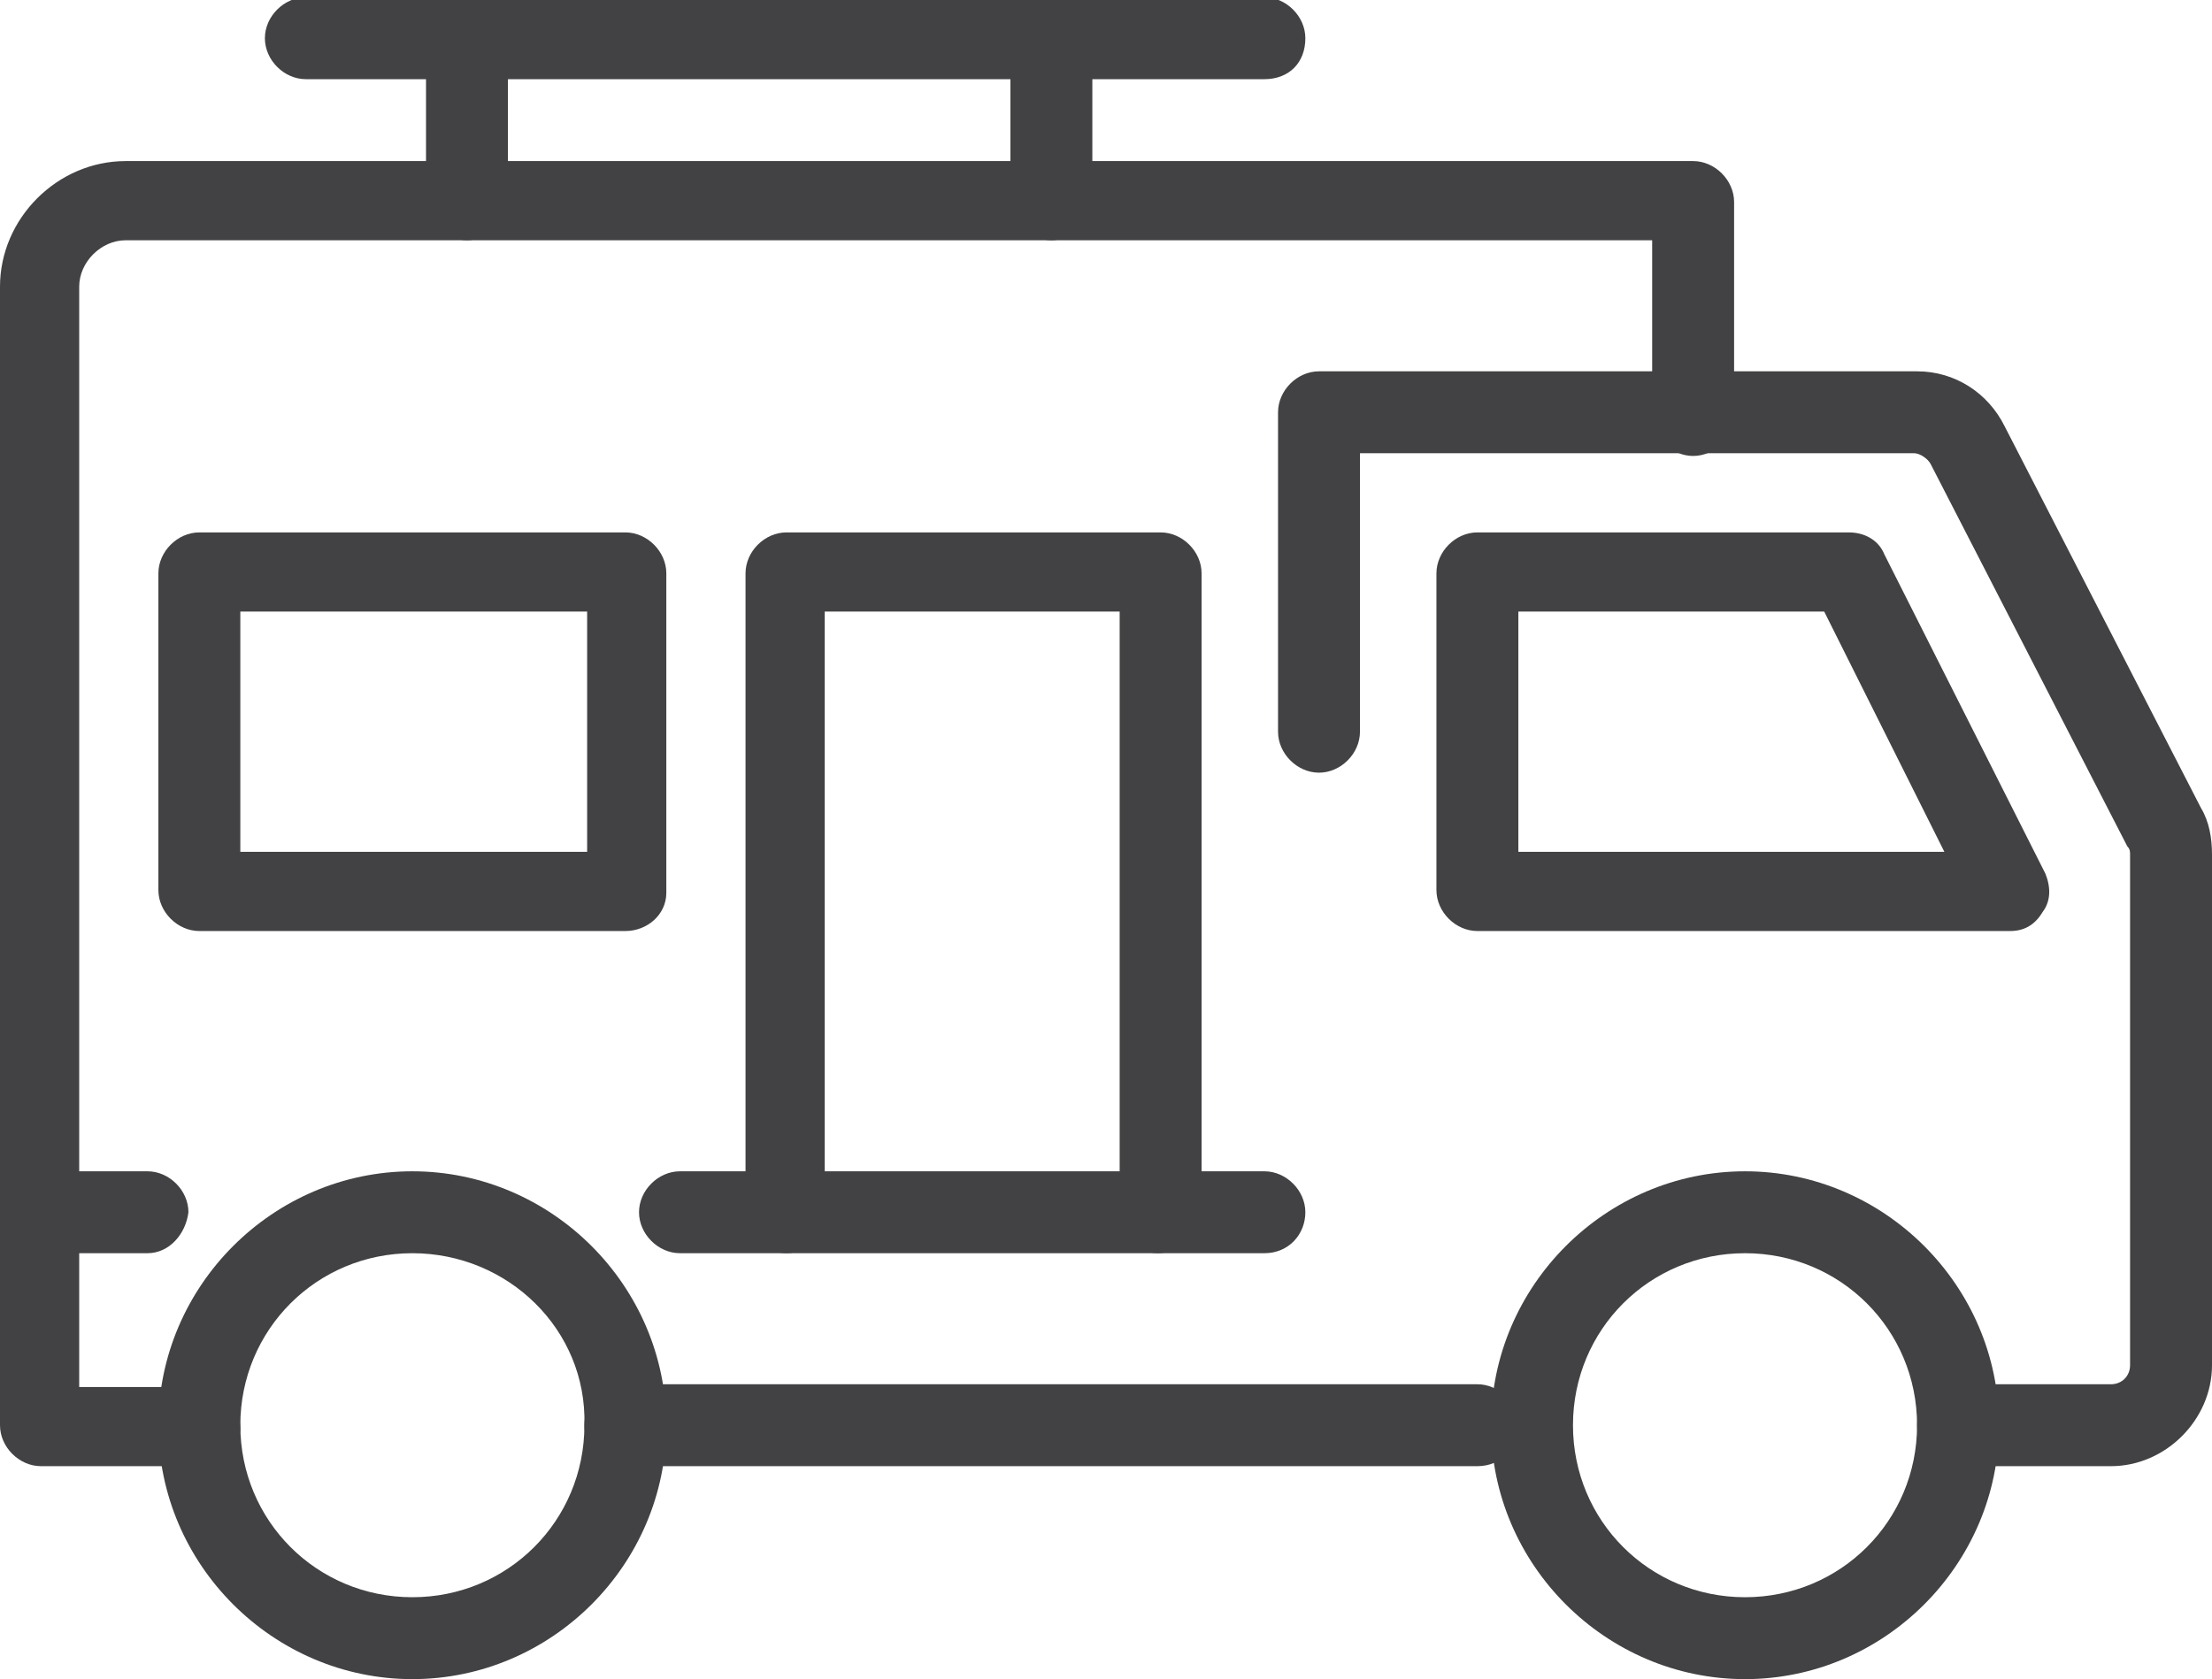 <svg id="Layer_1" xmlns="http://www.w3.org/2000/svg" xmlns:xlink="http://www.w3.org/1999/xlink" viewBox="0 0 81 61.5"><style>.st0{clip-path:url(#XMLID_119_);fill:#424143}</style><g id="XMLID_3_"><defs><path id="XMLID_4_" d="M0 0h81v61.5H0z"/></defs><clipPath id="XMLID_119_"><use xlink:href="#XMLID_4_" overflow="visible"/></clipPath><path id="XMLID_118_" class="st0" d="M77.3 53.7h-5.6c-.8 0-1.5-.7-1.5-1.5s.7-1.5 1.5-1.5h5.6c.4 0 .7-.3.7-.7V31.3c0-.1 0-.2-.1-.3l-7.2-14c-.1-.2-.4-.4-.6-.4H49.8v10.2c0 .8-.7 1.5-1.5 1.5s-1.5-.7-1.5-1.5V15.1c0-.8.7-1.5 1.5-1.5h21.9c1.4 0 2.6.8 3.2 2l7.2 14c.3.5.4 1.1.4 1.7V50c0 2-1.7 3.7-3.7 3.7"/><path id="XMLID_115_" class="st0" d="M55.6 31.2h15.6l-4.4-8.8H55.6v8.8zm18 2.9H54.1c-.8 0-1.5-.7-1.5-1.5V21c0-.8.7-1.5 1.5-1.5h13.6c.6 0 1.1.3 1.3.8L74.9 32c.2.5.2 1-.1 1.4-.3.5-.7.7-1.2.7"/><path id="XMLID_114_" class="st0" d="M54.1 53.7H22.9c-.8 0-1.5-.7-1.5-1.5s.7-1.5 1.5-1.5h31.2c.8 0 1.5.7 1.5 1.5s-.6 1.5-1.5 1.5"/><path id="XMLID_113_" class="st0" d="M7.3 53.7H1.5C.7 53.7 0 53 0 52.2V10.5C0 8 2.1 5.9 4.6 5.9H62c.8 0 1.5.7 1.5 1.5v7.8c0 .8-.7 1.5-1.5 1.5s-1.5-.7-1.5-1.5V8.8H4.6c-.9 0-1.7.8-1.7 1.7v40.3h4.4c.8 0 1.5.7 1.5 1.5 0 .7-.7 1.4-1.5 1.4"/><path id="XMLID_112_" class="st0" d="M5.4 45.9H1.5c-.8 0-1.5-.7-1.5-1.5s.7-1.5 1.5-1.5h3.9c.8 0 1.5.7 1.5 1.5-.1.8-.7 1.5-1.5 1.5"/><path id="XMLID_111_" class="st0" d="M28.8 45.9h-3.9c-.8 0-1.5-.7-1.5-1.5s.7-1.5 1.5-1.5h3.9c.8 0 1.5.7 1.5 1.5-.1.8-.7 1.5-1.5 1.5"/><path id="XMLID_110_" class="st0" d="M46.3 45.9h-3.9c-.8 0-1.5-.7-1.5-1.5s.7-1.5 1.5-1.5h3.9c.8 0 1.5.7 1.5 1.5s-.6 1.5-1.5 1.5"/><path id="XMLID_107_" class="st0" d="M15.1 45.9c-3.5 0-6.3 2.8-6.3 6.3s2.8 6.3 6.3 6.3 6.3-2.8 6.3-6.3c.1-3.5-2.8-6.3-6.3-6.3m0 15.6c-5.1 0-9.3-4.2-9.3-9.3 0-5.1 4.2-9.3 9.3-9.3s9.3 4.2 9.3 9.3c0 5.1-4.2 9.3-9.3 9.3"/><path id="XMLID_14_" class="st0" d="M63.9 45.9c-3.5 0-6.3 2.8-6.3 6.3s2.8 6.3 6.3 6.3 6.3-2.8 6.3-6.3-2.8-6.3-6.3-6.3m0 15.6c-5.1 0-9.3-4.2-9.3-9.3 0-5.1 4.2-9.3 9.3-9.3s9.3 4.2 9.3 9.3c0 5.1-4.2 9.3-9.3 9.3"/><path id="XMLID_11_" class="st0" d="M30.2 42.9H41V22.4H30.2v20.5zm12.2 3H28.8c-.8 0-1.5-.7-1.5-1.5V21c0-.8.7-1.5 1.5-1.5h13.7c.8 0 1.5.7 1.5 1.5v23.4c-.1.8-.8 1.5-1.6 1.5"/><path id="XMLID_8_" class="st0" d="M8.8 31.2h12.7v-8.8H8.8v8.8zm14.1 2.9H7.3c-.8 0-1.5-.7-1.5-1.5V21c0-.8.7-1.5 1.5-1.5h15.6c.8 0 1.5.7 1.5 1.5v11.7c0 .8-.7 1.4-1.5 1.4"/><path id="XMLID_7_" class="st0" d="M46.3 2.9H11.2c-.8 0-1.5-.7-1.5-1.5s.7-1.5 1.5-1.5h35.1c.8 0 1.5.7 1.5 1.5 0 .9-.6 1.5-1.5 1.5"/><path id="XMLID_6_" class="st0" d="M17.1 8.8c-.8 0-1.5-.7-1.5-1.5V1.5c0-.8.7-1.5 1.5-1.5s1.5.7 1.5 1.5v5.9c-.1.7-.7 1.4-1.5 1.4"/><path id="XMLID_5_" class="st0" d="M38.5 8.8c-.8 0-1.5-.7-1.5-1.5V1.5c0-.8.7-1.5 1.5-1.5S40 .7 40 1.5v5.9c0 .7-.7 1.4-1.5 1.4"/></g></svg>